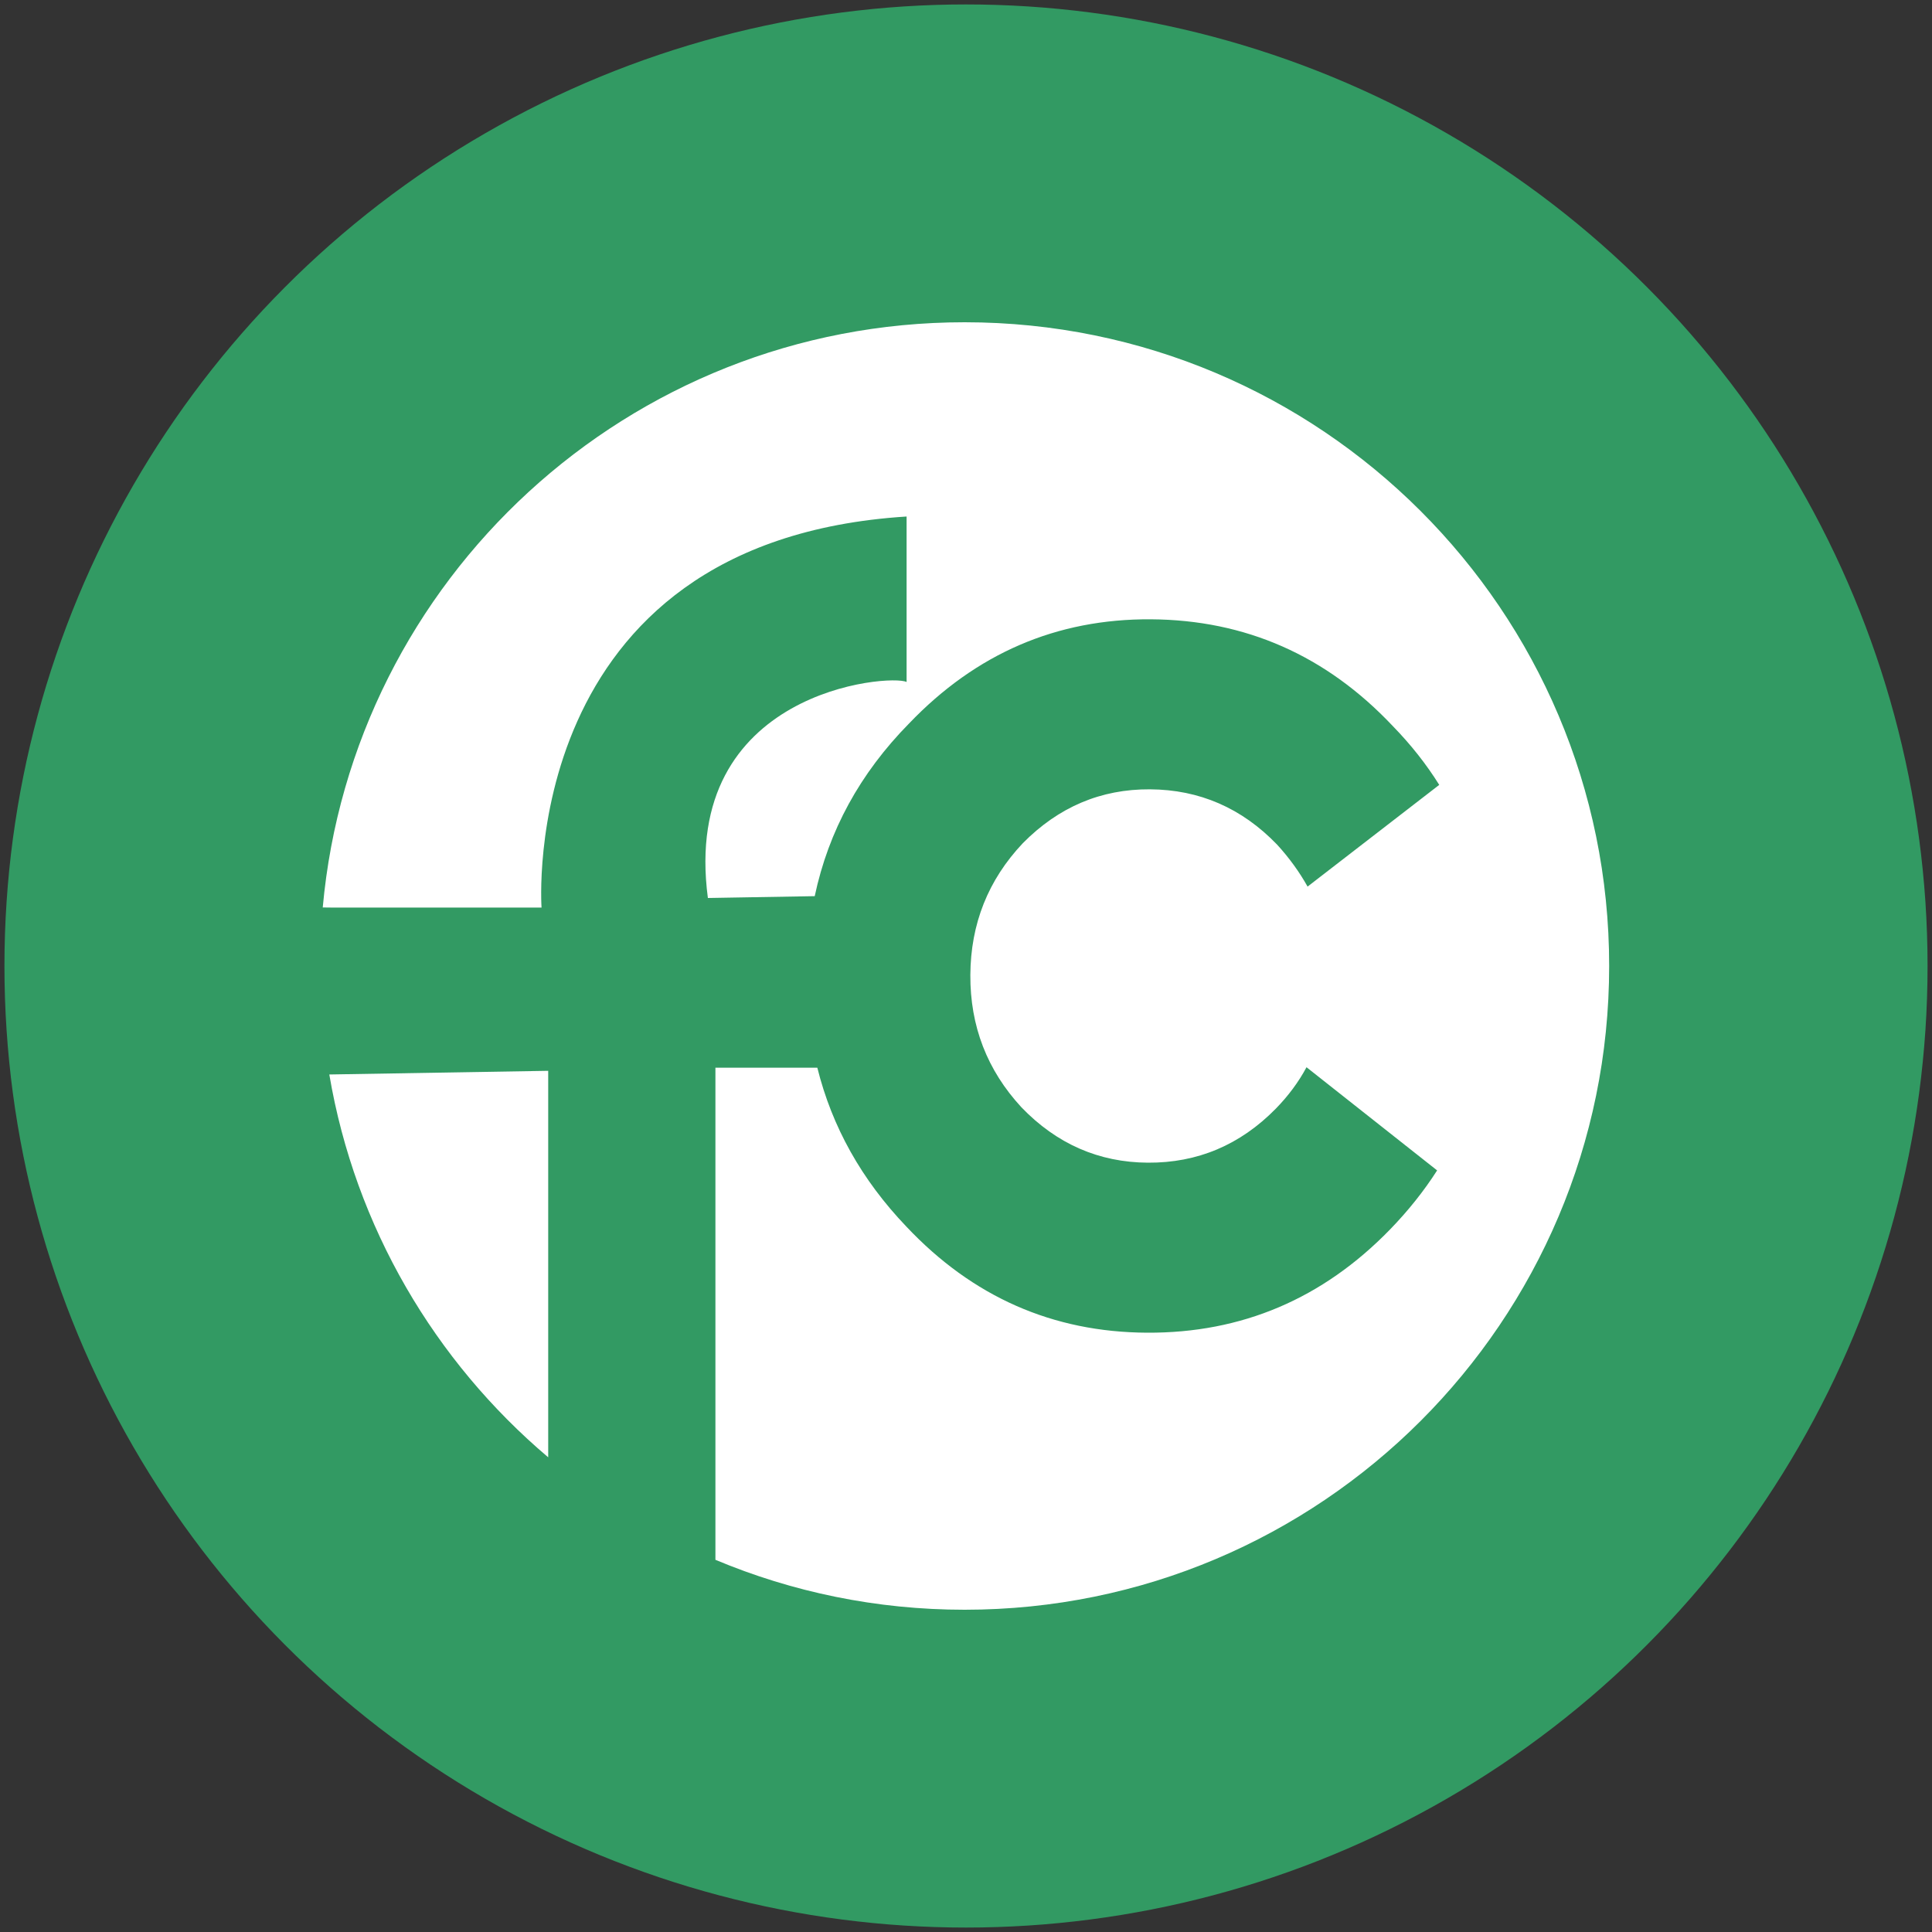 <?xml version="1.0" encoding="utf-8"?>
<!-- Generator: Adobe Illustrator 24.1.2, SVG Export Plug-In . SVG Version: 6.00 Build 0)  -->
<svg version="1.1" id="Layer_1" xmlns="http://www.w3.org/2000/svg" xmlns:xlink="http://www.w3.org/1999/xlink" x="0px" y="0px"
	 viewBox="0 0 200 200" style="enable-background:new 0 0 200 200;" xml:space="preserve">
<rect x="0" y="0" width="200" height="200" fill="#333333" stroke="none"/>
<style type="text/css">
	.st0{fill:#329A63;}
	.st1{fill:#C6D92C;}
	.st2{fill:#FFFFFF;}
	.st3{fill:none;}
	.st4{opacity:0.8;fill:#2861AC;}
	.st5{opacity:0.6;fill:#329A63;}
	.st6{fill:#404041;}
	.st7{fill:#2861AC;}
</style>
<circle class="st0" cx="100" cy="100" r="99.54"/>
<g id="XMLID_1_">
	<path id="XMLID_4_" class="st2" d="M56.75,110.85l-22.66,0.38c2.68,15.8,10.93,29.7,22.66,39.63V110.85z"/>
	<path id="XMLID_2_" class="st2" d="M99.86,33.36c-34.81,0-63.38,26.62-66.45,60.58l0.85,0.01h21.8c0,0-2.72-37.93,37.79-40.48V70.6
		c-1.68-0.85-23.42,0.83-20.57,22.36l11.06-0.19c1.43-6.75,4.68-12.71,9.77-17.88c6.93-7.24,15.27-10.84,25.02-10.78
		c9.8,0.06,18.16,3.74,25.06,11.06c1.85,1.9,3.45,3.92,4.8,6.08l-13.63,10.53c-0.85-1.52-1.9-2.97-3.15-4.34
		c-3.65-3.79-8.04-5.7-13.17-5.73c-5.08-0.03-9.46,1.83-13.16,5.58c-3.59,3.8-5.4,8.35-5.43,13.64c-0.03,5.29,1.74,9.86,5.29,13.7
		c3.65,3.79,8.02,5.7,13.09,5.73c5.13,0.03,9.54-1.83,13.23-5.58c1.32-1.35,2.38-2.79,3.19-4.3l13.52,10.68
		c-1.37,2.14-2.99,4.17-4.86,6.1c-6.98,7.19-15.37,10.75-25.17,10.7c-9.76-0.05-18.06-3.71-24.91-10.98
		c-4.63-4.84-7.7-10.33-9.22-16.45H74.06v50.94c7.94,3.33,16.65,5.17,25.8,5.17c36.85,0,66.72-29.84,66.72-66.64
		C166.59,63.2,136.71,33.36,99.86,33.36z"/>
</g>
</svg>
